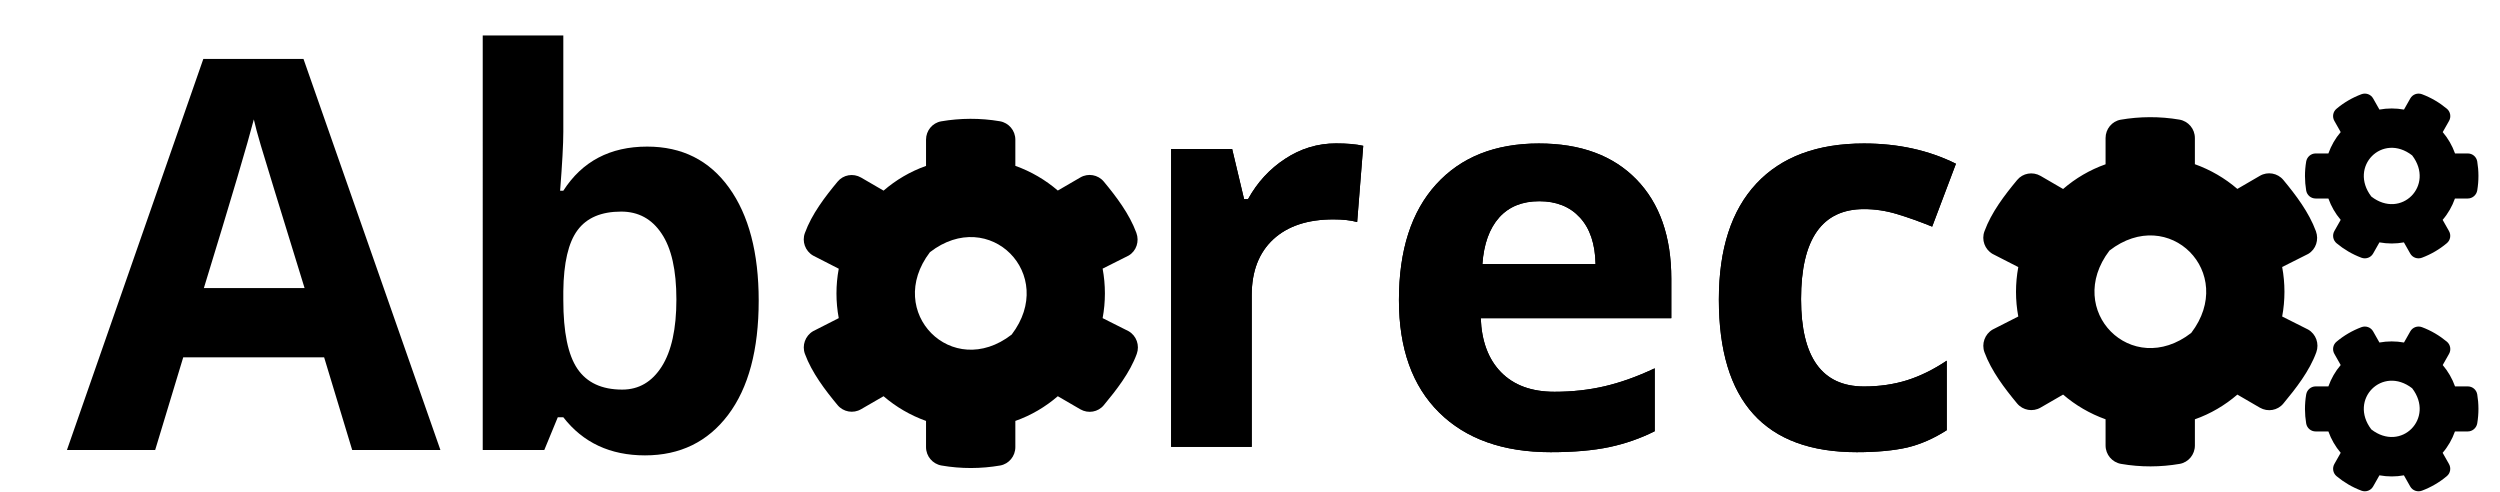 <?xml version="1.0" encoding="utf-8"?>
<!-- Generator: Adobe Illustrator 22.0.1, SVG Export Plug-In . SVG Version: 6.00 Build 0)  -->
<svg version="1.1" id="Capa_2" xmlns="http://www.w3.org/2000/svg" xmlns:xlink="http://www.w3.org/1999/xlink" x="0px" y="0px"
	 viewBox="0 0 3207.8 631.1" style="enable-background:new 0 0 3207.8 631.1;" xml:space="preserve">
<g id="Capa_1">
	<g>
		<g>
			<path d="M1714.3,184c14,0,25.7,1,34.9,3.1l-7.8,97.8c-8.4-2.3-18.5-3.4-30.5-3.4c-33,0-58.7,8.5-77.2,25.6
				c-18.4,17.1-27.6,41-27.6,71.8v194.5h-103.4V191.2h78.3l15.3,64.3h5.1c11.8-21.4,27.6-38.7,47.7-51.8
				C1669,190.6,1690.8,184,1714.3,184z"/>
			<path d="M1989.7,580.2c-61,0-108.8-17-143.1-50.9c-34.4-34-51.6-82-51.6-144.2c0-64,15.9-113.5,47.7-148.5
				c31.8-35,75.7-52.5,131.8-52.5c53.6,0,95.3,15.4,125.2,46.1s44.8,73.3,44.8,127.5v50.6h-244.5c1.1,29.6,9.8,52.8,26.1,69.4
				c16.3,16.6,39.1,25,68.5,25c22.8,0,44.4-2.4,64.8-7.2c20.3-4.8,41.6-12.4,63.8-22.9v80.7c-18.1,9.1-37.4,15.9-58,20.3
				C2044.4,578,2019.3,580.2,1989.7,580.2z M1975.1,258.2c-21.9,0-39.1,7-51.6,21c-12.4,14-19.6,33.9-21.4,59.6h145.2
				c-0.5-25.7-7.1-45.6-20-59.6C2014.5,265.2,1997.1,258.2,1975.1,258.2z"/>
			<path d="M2382.5,580.2c-118,0-177-65.3-177-195.8c0-64.9,16.1-114.6,48.2-148.9c32.1-34.3,78.1-51.4,138-51.4
				c43.9,0,83.2,8.7,118,26l-30.5,80.7c-16.3-6.6-31.4-12-45.4-16.2c-14-4.2-28-6.3-42.1-6.3c-53.8,0-80.7,38.5-80.7,115.5
				c0,74.7,26.9,112.1,80.7,112.1c19.9,0,38.3-2.7,55.3-8c17-5.4,33.9-13.7,50.9-25.1v89.2c-16.7,10.7-33.6,18.1-50.7,22.2
				C2430,578.1,2408.5,580.2,2382.5,580.2z"/>
		</g>
		<g>
			<path d="M1714.3,184c14,0,25.7,1,34.9,3.1l-7.8,97.8c-8.4-2.3-18.5-3.4-30.5-3.4c-33,0-58.7,8.5-77.2,25.6
				c-18.4,17.1-27.6,41-27.6,71.8v194.5h-103.4V191.2h78.3l15.3,64.3h5.1c11.8-21.4,27.6-38.7,47.7-51.8
				C1669,190.6,1690.8,184,1714.3,184z"/>
			<path d="M1989.7,580.2c-61,0-108.8-17-143.1-50.9c-34.4-34-51.6-82-51.6-144.2c0-64,15.9-113.5,47.7-148.5
				c31.8-35,75.7-52.5,131.8-52.5c53.6,0,95.3,15.4,125.2,46.1s44.8,73.3,44.8,127.5v50.6h-244.5c1.1,29.6,9.8,52.8,26.1,69.4
				c16.3,16.6,39.1,25,68.5,25c22.8,0,44.4-2.4,64.8-7.2c20.3-4.8,41.6-12.4,63.8-22.9v80.7c-18.1,9.1-37.4,15.9-58,20.3
				C2044.4,578,2019.3,580.2,1989.7,580.2z M1975.1,258.2c-21.9,0-39.1,7-51.6,21c-12.4,14-19.6,33.9-21.4,59.6h145.2
				c-0.5-25.7-7.1-45.6-20-59.6C2014.5,265.2,1997.1,258.2,1975.1,258.2z"/>
			<path d="M2382.5,580.2c-118,0-177-65.3-177-195.8c0-64.9,16.1-114.6,48.2-148.9c32.1-34.3,78.1-51.4,138-51.4
				c43.9,0,83.2,8.7,118,26l-30.5,80.7c-16.3-6.6-31.4-12-45.4-16.2c-14-4.2-28-6.3-42.1-6.3c-53.8,0-80.7,38.5-80.7,115.5
				c0,74.7,26.9,112.1,80.7,112.1c19.9,0,38.3-2.7,55.3-8c17-5.4,33.9-13.7,50.9-25.1v89.2c-16.7,10.7-33.6,18.1-50.7,22.2
				C2430,578.1,2408.5,580.2,2382.5,580.2z"/>
		</g>
		<g>
			<path d="M451.9,577.4l-36-118.9H235.1l-36,118.9H85.9l175-501.8h128.5l175.7,501.8H451.9z M390.8,369.6
				c-33.2-107.8-52-168.7-56.1-182.9c-4.2-14.1-7.2-25.3-9-33.5c-7.5,29.2-28.8,101.3-64.1,216.4H390.8z"/>
			<path d="M830.4,188.1c44.8,0,79.8,17.6,105.1,52.8c25.3,35.2,38,83.5,38,144.8c0,63.1-13.1,112-39.2,146.6
				c-26.1,34.6-61.7,52-106.7,52c-44.5,0-79.5-16.3-104.8-48.9h-7.1l-17.3,42h-79V45.5h103.4v123.7c0,15.7-1.4,40.9-4.1,75.5h4.1
				C747,207,782.9,188.1,830.4,188.1z M797.1,271.5c-25.6,0-44.2,7.9-56,23.8c-11.8,15.8-17.9,42-18.3,78.4v11.3
				c0,41,6,70.4,18.1,88.2c12.1,17.8,31.3,26.7,57.5,26.7c21.3,0,38.2-9.9,50.7-29.6c12.5-19.7,18.8-48.4,18.8-86s-6.3-65.8-19-84.6
				C836.4,280.9,819.1,271.5,797.1,271.5z"/>
		</g>
		<path d="M3053.1,311l-8.1,14.3c-3,5.3-9.3,7.5-15,5.4c-11.7-4.4-22.4-10.7-31.9-18.6c-4.6-3.8-5.8-10.5-2.8-15.7l8.1-14.3
			c-6.8-8-12.2-17.3-15.8-27.4h-16.4c-6,0-11.1-4.3-12.1-10.3c-2-12-2.1-24.6,0-37.1c1-6,6.2-10.4,12.1-10.4h16.4
			c3.6-10.1,8.9-19.4,15.8-27.4l-8.1-14.3c-3-5.2-1.9-11.9,2.8-15.7c9.4-7.9,20.2-14.2,31.9-18.6c5.7-2.1,12,0.1,15,5.4l8.1,14.3
			c10.4-1.9,21-1.9,31.5,0l8.1-14.3c3-5.3,9.3-7.5,15-5.4c11.7,4.4,22.4,10.7,31.9,18.6c4.6,3.8,5.8,10.5,2.8,15.7l-8.1,14.3
			c6.8,8,12.2,17.3,15.8,27.4h16.4c6,0,11.1,4.3,12.1,10.3c2,12,2.1,24.6,0,37.1c-1,6-6.2,10.4-12.1,10.4H3150
			c-3.6,10.1-8.9,19.4-15.8,27.4l8.1,14.3c3,5.2,1.9,11.9-2.8,15.7c-9.4,7.9-20.2,14.2-31.9,18.6c-5.7,2.1-12-0.1-15-5.4l-8.1-14.3
			C3074.3,312.9,3063.6,312.9,3053.1,311z M3042.7,252.2c38.2,29.6,81.8-14.3,52.4-52.8C3056.9,169.7,3013.3,213.7,3042.7,252.2z
			 M2928.3,406.1l33.4,16.8c10,5.8,14.4,18.1,10.4,29.1c-8.8,24.2-26.2,46.4-42.3,65.8c-7.3,8.9-20,11.1-30.1,5.3l-28.9-16.8
			c-15.9,13.7-34.3,24.6-54.5,31.7v33.6c0,11.6-8.2,21.6-19.5,23.6c-24.4,4.2-50,4.4-75.3,0c-11.4-2-19.8-11.9-19.8-23.6V538
			c-20.1-7.2-38.6-18-54.5-31.7l-28.9,16.7c-9.9,5.8-22.7,3.6-30.1-5.3c-16.1-19.4-33-41.6-41.9-65.7c-4-10.9,0.4-23.2,10.4-29.1
			l33-16.8c-3.9-20.9-3.9-42.4,0-63.4l-33-16.9c-10-5.8-14.5-18.1-10.4-29c8.8-24.2,25.8-46.4,41.9-65.8c7.3-8.9,20-11.1,30.1-5.3
			l28.9,16.8c15.9-13.7,34.3-24.6,54.5-31.7v-33.7c0-11.5,8.1-21.5,19.4-23.5c24.4-4.2,50.1-4.4,75.4-0.1
			c11.4,2,19.8,11.9,19.8,23.6v33.6c20.1,7.2,38.6,18,54.5,31.7l28.9-16.8c9.9-5.8,22.7-3.6,30.1,5.3c16.1,19.4,32.9,41.6,41.8,65.8
			c4,10.9,0.1,23.2-9.9,29.1l-33.4,16.8C2932.2,363.6,2932.2,385.1,2928.3,406.1z M2811.6,427.2c58.7-77-28.5-164.9-104.9-105.7
			C2648,398.5,2735.2,486.4,2811.6,427.2z M3053.1,609.9l-8.1,14.3c-3,5.3-9.3,7.5-15,5.4c-11.7-4.4-22.4-10.7-31.9-18.6
			c-4.6-3.8-5.8-10.5-2.8-15.7l8.1-14.3c-6.8-8-12.2-17.3-15.8-27.4h-16.4c-6,0-11.1-4.3-12.1-10.3c-2-12-2.1-24.6,0-37.1
			c1-6,6.2-10.4,12.1-10.4h16.4c3.6-10.1,8.9-19.4,15.8-27.4l-8.1-14.3c-3-5.2-1.9-11.9,2.8-15.7c9.4-7.9,20.2-14.2,31.9-18.6
			c5.7-2.1,12,0.1,15,5.4l8.1,14.3c10.4-1.9,21-1.9,31.5,0l8.1-14.3c3-5.3,9.3-7.5,15-5.4c11.7,4.4,22.4,10.7,31.9,18.6
			c4.6,3.8,5.8,10.5,2.8,15.7l-8.1,14.3c6.8,8,12.2,17.3,15.8,27.4h16.4c6,0,11.1,4.3,12.1,10.3c2,12,2.1,24.6,0,37.1
			c-1,6-6.2,10.4-12.1,10.4H3150c-3.6,10.1-8.9,19.4-15.8,27.4l8.1,14.3c3,5.2,1.9,11.9-2.8,15.7c-9.4,7.9-20.2,14.2-31.9,18.6
			c-5.7,2.1-12-0.1-15-5.4l-8.1-14.3C3074.3,611.8,3063.6,611.8,3053.1,609.9z M3042.7,551c38.2,29.6,81.8-14.3,52.4-52.8
			C3056.9,468.6,3013.3,512.5,3042.7,551L3042.7,551z"/>
		<path d="M1414.8,408.2l33.4,16.8c10,5.8,14.4,18.1,10.4,29.1c-8.8,24.2-26.2,46.4-42.3,65.8c-7.3,8.9-20,11.1-30.1,5.3l-28.9-16.8
			c-15.9,13.7-34.3,24.6-54.5,31.7v33.6c0,11.6-8.2,21.6-19.5,23.6c-24.4,4.2-50,4.4-75.3,0c-11.4-2-19.8-11.9-19.8-23.6v-33.6
			c-20.1-7.2-38.6-18-54.5-31.7l-28.9,16.7c-9.9,5.8-22.7,3.6-30.1-5.3c-16.1-19.4-33-41.6-41.9-65.7c-4-10.9,0.4-23.2,10.4-29.1
			l33-16.8c-3.9-20.9-3.9-42.4,0-63.4l-33-16.9c-10-5.8-14.5-18.1-10.4-29c8.8-24.2,25.8-46.4,41.9-65.8c7.3-8.9,20-11.1,30.1-5.3
			l28.9,16.8c15.9-13.7,34.3-24.6,54.5-31.7v-33.7c0-11.5,8.1-21.5,19.4-23.5c24.4-4.2,50.1-4.4,75.4-0.1
			c11.4,2,19.8,11.9,19.8,23.6v33.6c20.1,7.2,38.6,18,54.5,31.7l28.9-16.8c9.9-5.8,22.7-3.6,30.1,5.3c16.1,19.4,32.9,41.6,41.8,65.8
			c4,10.9,0.1,23.2-9.9,29.1l-33.4,16.8C1418.7,365.7,1418.7,387.2,1414.8,408.2z M1298.1,429.3c58.7-77-28.5-164.9-104.9-105.7
			C1134.5,400.6,1221.7,488.5,1298.1,429.3z"/>
	</g>
</g>
</svg>
